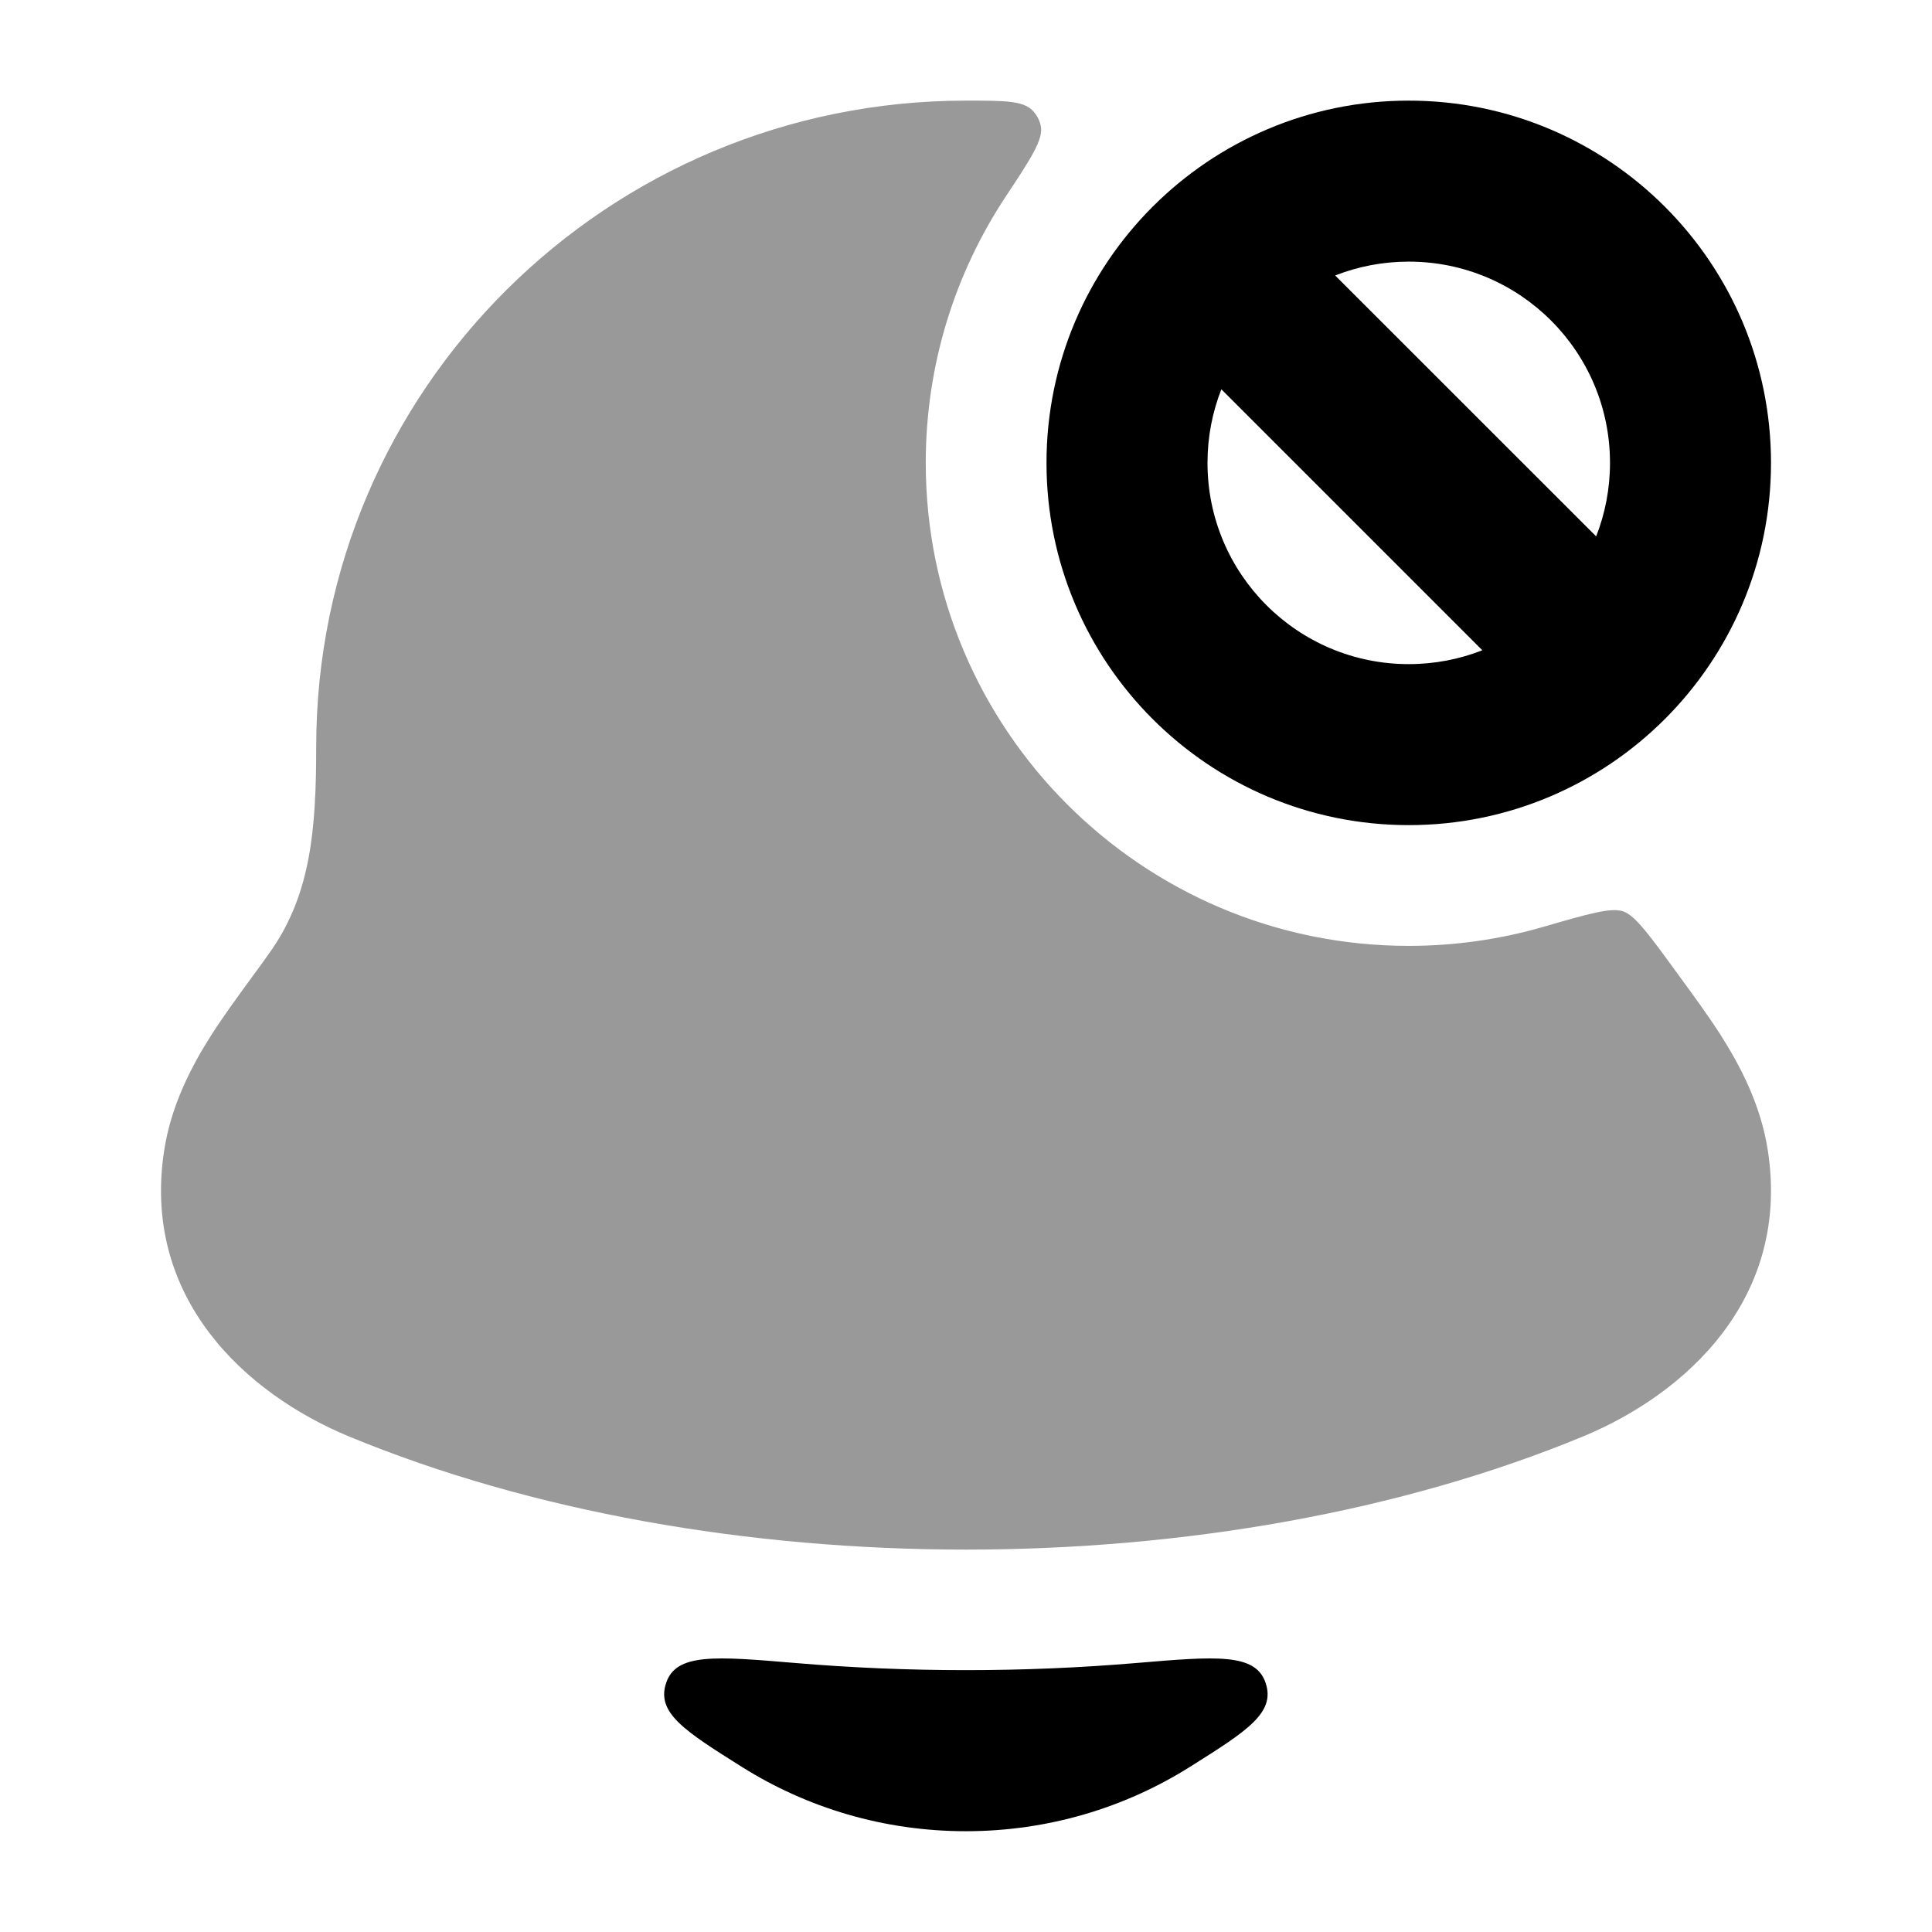 <svg width="24" height="24" viewBox="0 0 24 24" xmlns="http://www.w3.org/2000/svg">
<path d="M14.778 21.951C13.974 22.456 13.019 22.748 11.998 22.748C10.978 22.748 10.023 22.456 9.219 21.951C8.506 21.503 8.15 21.278 8.275 20.906C8.399 20.533 8.891 20.575 9.875 20.658C11.282 20.777 12.715 20.777 14.122 20.658C15.106 20.575 15.598 20.533 15.722 20.906C15.847 21.278 15.491 21.503 14.778 21.951Z" fill="currentColor"/>
<path opacity="0.4" d="M12 1.25C12.473 1.25 12.71 1.25 12.828 1.374C12.879 1.428 12.912 1.488 12.928 1.56C12.966 1.727 12.809 1.965 12.494 2.441C11.866 3.39 11.5 4.527 11.5 5.75C11.5 9.063 14.186 11.75 17.5 11.75C18.08 11.75 18.641 11.667 19.171 11.514C19.733 11.351 20.014 11.27 20.163 11.321C20.313 11.372 20.49 11.616 20.846 12.105C20.853 12.114 20.86 12.124 20.867 12.134C21.034 12.362 21.225 12.624 21.37 12.85C21.625 13.25 21.875 13.732 21.961 14.294C22.242 16.127 20.949 17.313 19.663 17.845C15.13 19.718 8.87 19.718 4.337 17.845C3.051 17.313 1.758 16.127 2.039 14.294C2.125 13.732 2.375 13.25 2.63 12.85C2.775 12.624 2.966 12.362 3.133 12.134C3.229 12.003 3.317 11.883 3.383 11.787C3.858 11.087 3.928 10.308 3.928 9.277C3.928 4.841 7.544 1.25 12 1.25Z" fill="currentColor"/>
<path fill-rule="evenodd" clip-rule="evenodd" d="M13 5.75C13 3.265 15.015 1.25 17.5 1.25C19.985 1.25 22 3.265 22 5.75C22 8.235 19.985 10.25 17.5 10.25C15.015 10.25 13 8.235 13 5.75ZM15.172 4.836C15.061 5.119 15 5.427 15 5.75C15 7.131 16.119 8.25 17.5 8.25C17.822 8.25 18.131 8.189 18.414 8.078L15.172 4.836ZM16.586 3.422L19.828 6.663C19.939 6.381 20 6.072 20 5.75C20 4.369 18.881 3.25 17.5 3.25C17.178 3.25 16.869 3.311 16.586 3.422Z" fill="currentColor"/>
</svg>
